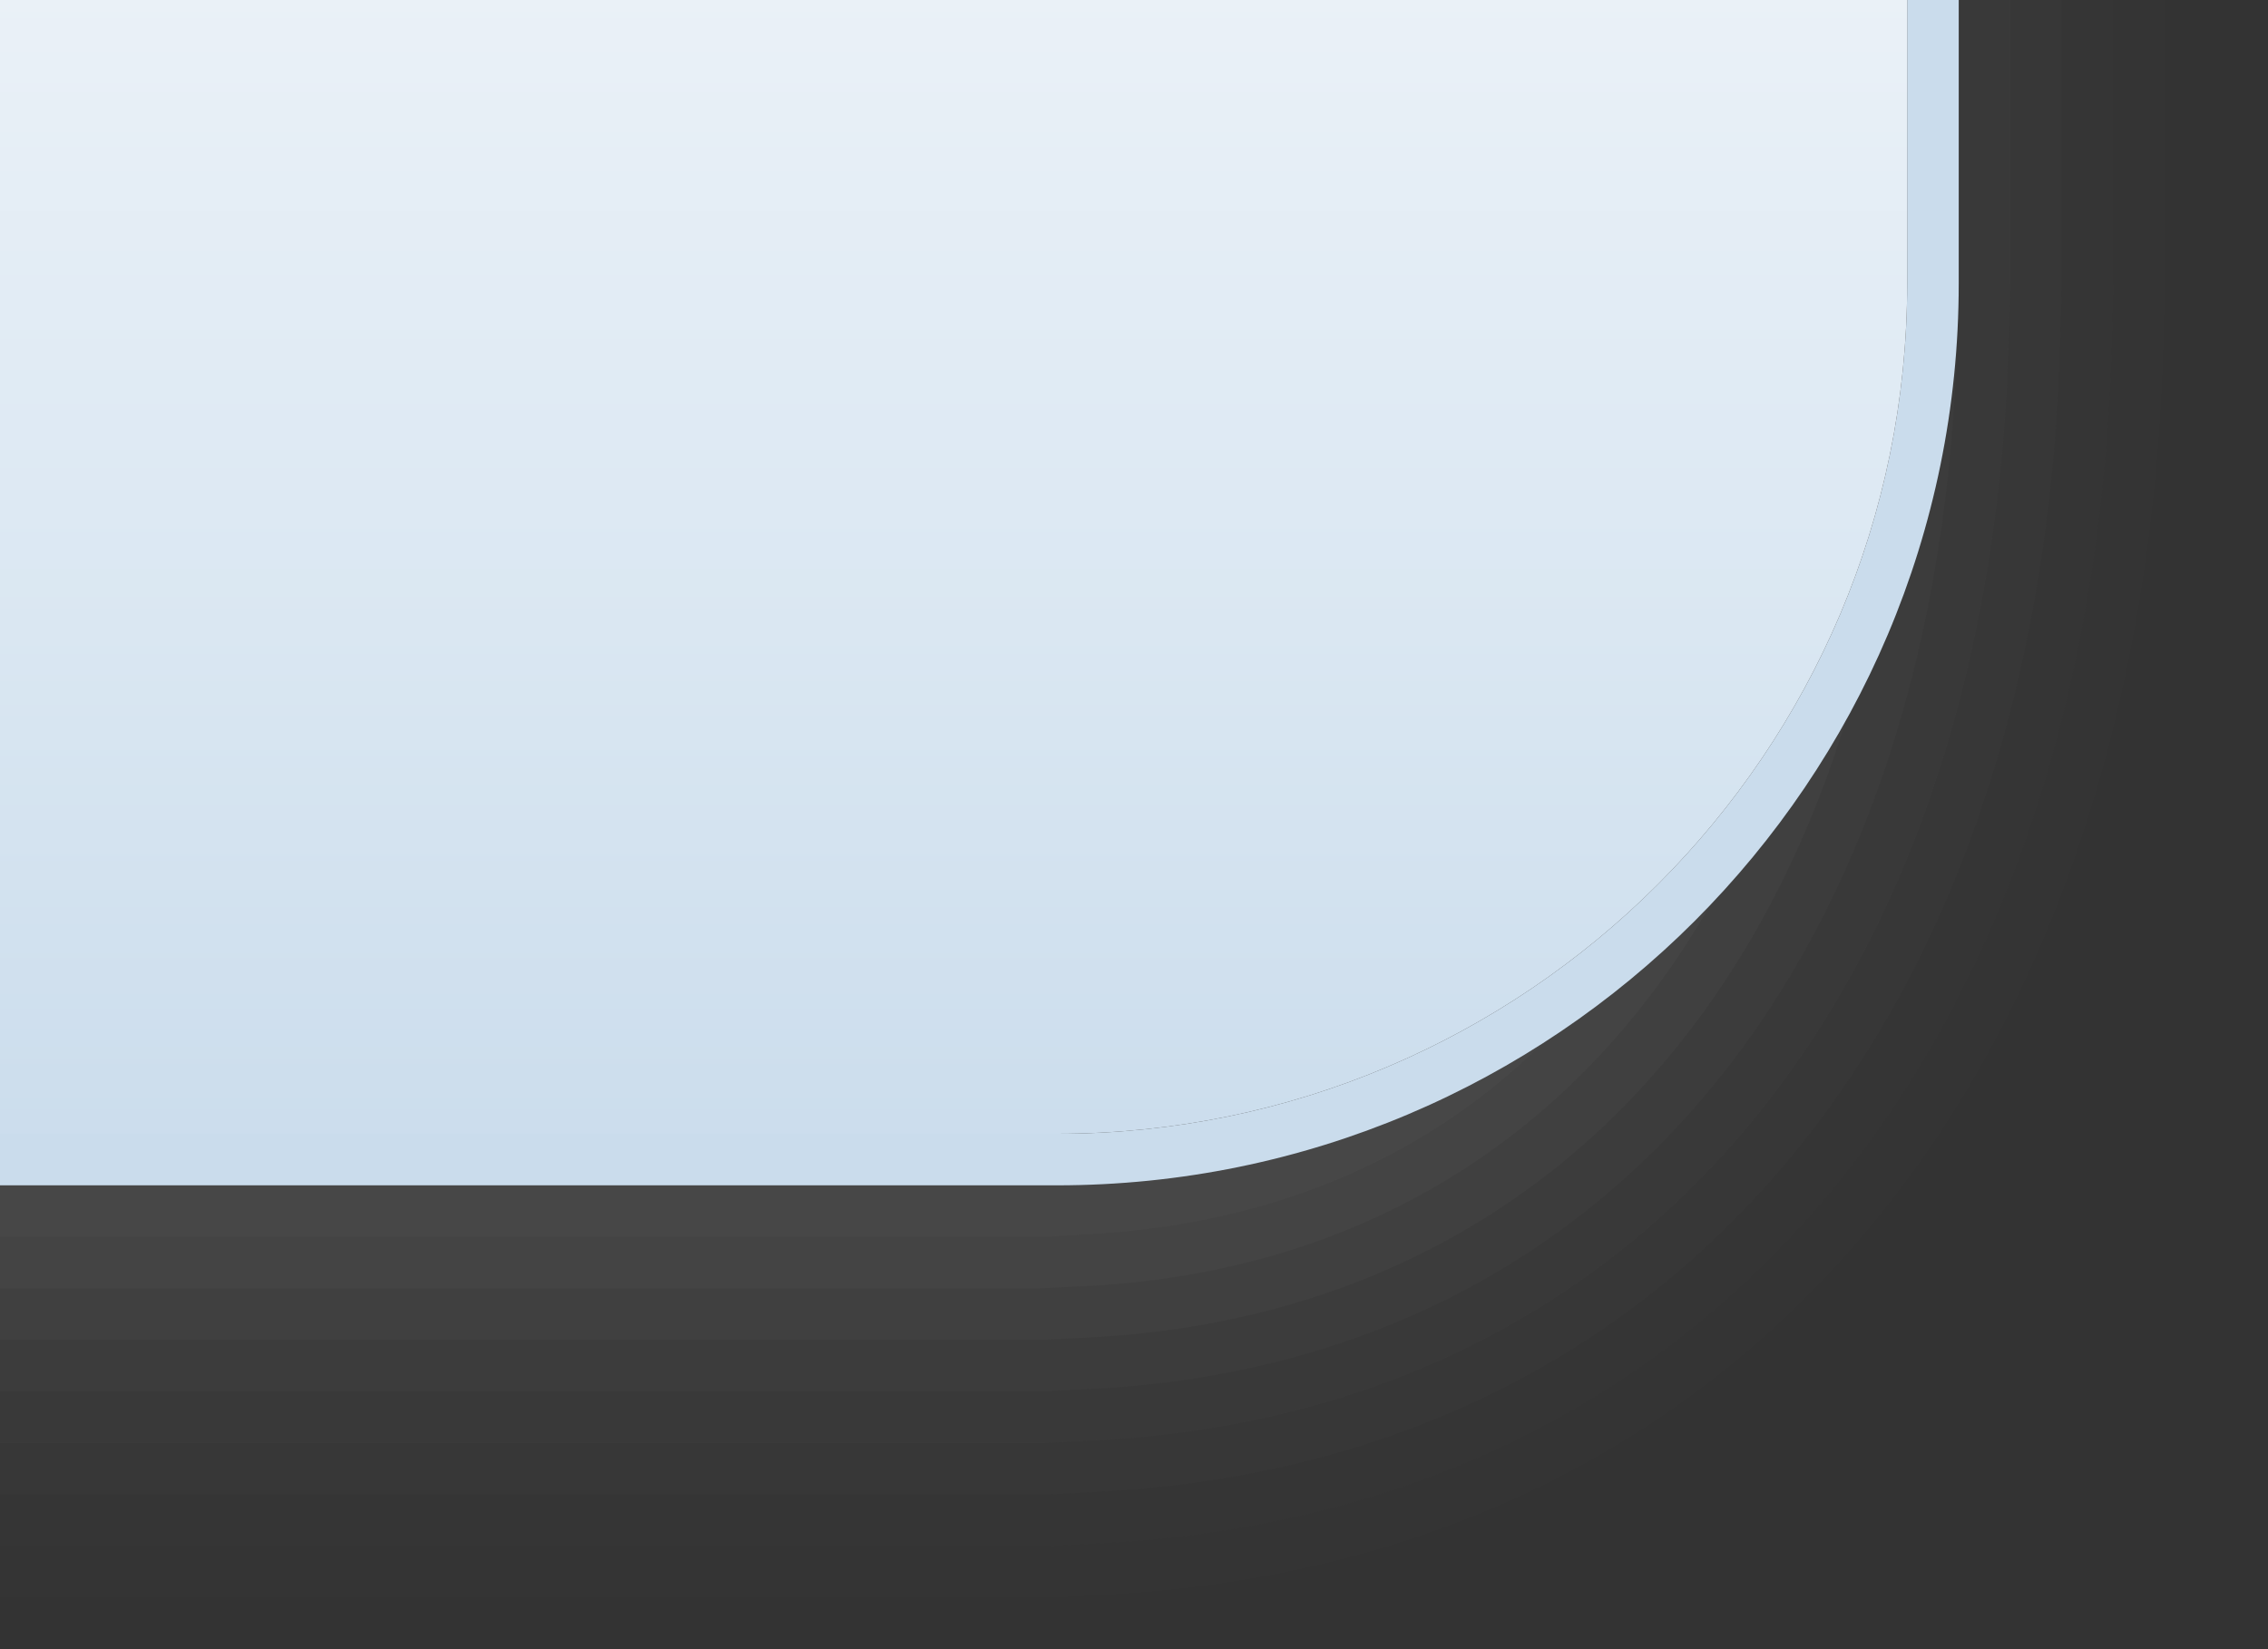 <?xml version="1.0" encoding="UTF-8"?>
<!DOCTYPE svg PUBLIC "-//W3C//DTD SVG 1.1 Tiny//EN" "http://www.w3.org/Graphics/SVG/1.1/DTD/svg11-tiny.dtd">
<svg width="44" height="32" viewBox="-1.479 0.993 44 32">
<rect x="-1.479" y="0.993" width="44" height="32" fill="#333333" stroke="none"/>
<path fill="#656B6B" fill-opacity="0.01" d="M40.521,0.993v5.5l-0.024,0.965c-0.323,14.494-8.229,23.877-20.634,24.484 l-0.932,0.051h-20.41v-31H40.521z"/>
<path fill="#656B6B" fill-opacity="0.02" d="M39.521,0.993v5.5l-0.023,0.939c-0.311,13.922-7.854,22.932-19.684,23.51l-0.93,0.051 H-1.479v-30H39.521z"/>
<path fill="#656B6B" fill-opacity="0.03" d="M38.521,0.993v5.5l-0.023,0.914c-0.297,13.35-7.475,21.986-18.732,22.537l-0.928,0.049 H-1.479v-29H38.521z"/>
<path fill="#656B6B" fill-opacity="0.05" d="M37.521,0.993v5.5l-0.023,0.889c-0.284,12.777-7.098,21.041-17.781,21.563 l-0.924,0.048H-1.479v-28H37.521z"/>
<path fill="#656B6B" fill-opacity="0.06" d="M36.521,0.993v5.5l-0.022,0.863c-0.272,12.205-6.722,20.096-16.831,20.59l-0.92,0.047 H-1.479v-27H36.521z"/>
<path fill="#656B6B" fill-opacity="0.1" d="M35.521,0.993v5.5l-0.021,0.836c-0.26,11.635-6.346,19.152-15.881,19.617l-0.916,0.047 H-1.479v-26H35.521z"/>
<path fill="#656B6B" fill-opacity="0.1" d="M34.521,0.993v5.5l-0.021,0.811c-0.246,11.063-5.968,18.207-14.93,18.646l-0.912,0.044 H-1.479v-25H34.521z"/>
<path fill="#656B6B" fill-opacity="0.1" d="M33.521,0.993v5.5c0,0.266-0.017,0.525-0.021,0.787 c-0.213,9.539-4.667,17.215-13.979,17.668c-0.289,0.015-0.564,0.045-0.863,0.045H-1.479v-24H33.521z"/>
<path fill="#CADCEC" d="M19.021,22.993c9.098,0,16.5-7.402,16.5-16.5v-5.5h1v5.5c0,9.666-7.836,17.5-17.5,17.5h-20.5v-1H19.021z"/>
<linearGradient id="_2" gradientUnits="userSpaceOnUse" x1="17.02" y1="-111.01" x2="17.02" y2="23.99">
<stop stop-color="#DEE9F3" offset="0"/>
<stop stop-color="#E6EFF6" offset="0.1"/>
<stop stop-color="#F9FBFD" offset="0.36"/>
<stop stop-color="#FFFFFF" offset="0.54"/>
<stop stop-color="#FBFCFE" offset="0.67"/>
<stop stop-color="#EFF4F9" offset="0.8"/>
<stop stop-color="#DAE7F2" offset="0.92"/>
<stop stop-color="#CADCEC" offset="1"/>
</linearGradient>
<path fill="url(#_2)" d="M35.521,0.993v5.5c0,9.098-7.402,16.5-16.5,16.5h-20.5v-22H35.521z"/>
</svg>